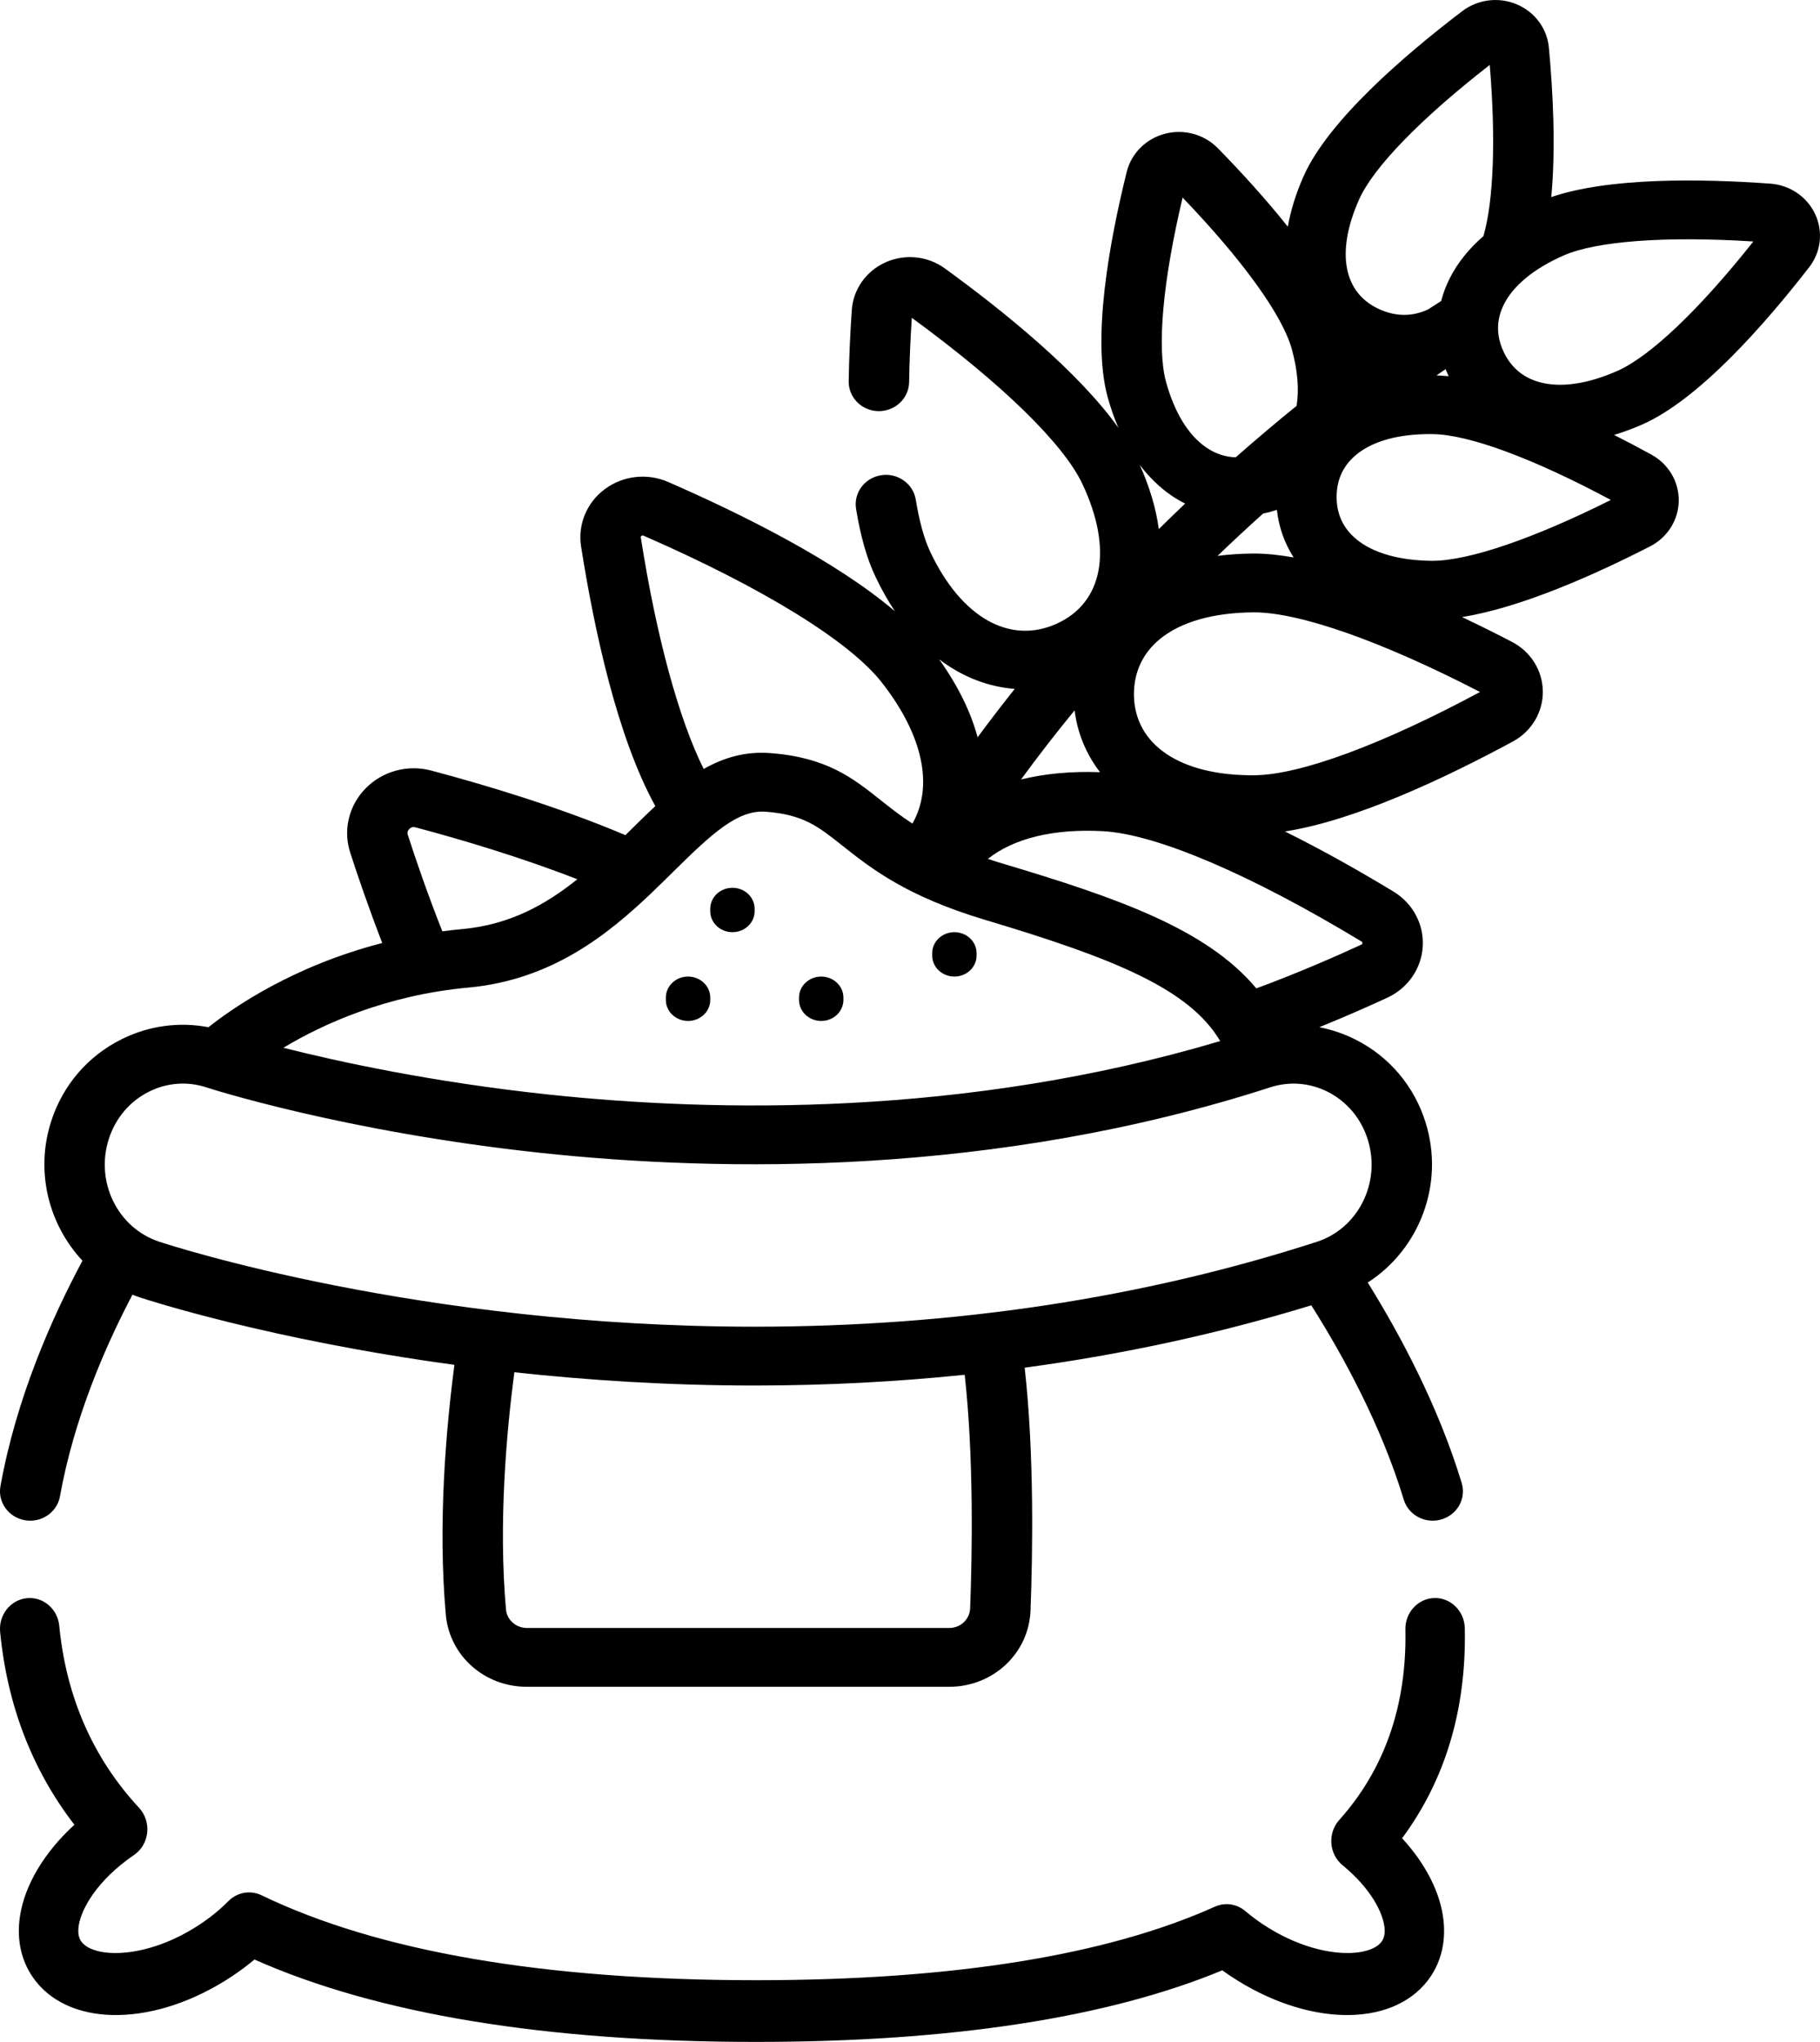 <svg width="41" height="46" viewBox="0 0 41 46" fill="none" xmlns="http://www.w3.org/2000/svg">
<path fill-rule="evenodd" clip-rule="evenodd" d="M40.892 4.826C40.709 4.433 40.322 4.169 39.88 4.137C38.319 4.025 36.251 3.994 34.946 4.44C35.05 3.335 34.986 2.078 34.892 1.069C34.852 0.64 34.574 0.268 34.167 0.097C33.76 -0.074 33.291 -0.015 32.941 0.251C31.615 1.261 29.918 2.728 29.366 3.971C29.188 4.373 29.073 4.753 29.012 5.108C28.506 4.471 27.941 3.856 27.434 3.338C27.128 3.026 26.672 2.901 26.244 3.013C25.816 3.125 25.486 3.454 25.382 3.873C24.987 5.466 24.593 7.64 24.954 8.951C25.021 9.194 25.102 9.423 25.195 9.638C24.292 8.372 22.629 7.023 21.284 6.046C20.898 5.766 20.388 5.714 19.951 5.909C19.514 6.104 19.222 6.515 19.189 6.982C19.151 7.532 19.127 8.073 19.119 8.589C19.113 8.955 19.413 9.256 19.788 9.262L19.799 9.262C20.17 9.262 20.474 8.972 20.48 8.61C20.487 8.144 20.508 7.656 20.541 7.16C22.555 8.63 23.953 9.991 24.382 10.899C25.078 12.373 24.853 13.581 23.797 14.054C22.74 14.527 21.651 13.905 20.956 12.432C20.82 12.143 20.71 11.747 20.63 11.256C20.571 10.895 20.222 10.648 19.851 10.706C19.479 10.763 19.226 11.102 19.285 11.464C19.386 12.083 19.528 12.581 19.719 12.985C19.855 13.274 20.003 13.535 20.16 13.77C18.829 12.637 16.732 11.591 15.05 10.857C14.581 10.653 14.036 10.714 13.627 11.018C13.218 11.32 13.013 11.815 13.09 12.309C13.383 14.171 13.903 16.604 14.763 18.16C14.571 18.338 14.381 18.526 14.189 18.715L14.089 18.814C12.584 18.176 10.907 17.676 9.718 17.36C9.188 17.218 8.622 17.37 8.241 17.756C7.859 18.141 7.724 18.698 7.89 19.209C8.057 19.727 8.305 20.453 8.611 21.244C6.609 21.761 5.262 22.691 4.696 23.141C4.036 23.015 3.357 23.106 2.745 23.409C1.978 23.789 1.412 24.449 1.15 25.269C0.789 26.399 1.1 27.592 1.858 28.401C1.167 29.689 0.367 31.497 0.01 33.481C-0.055 33.842 0.193 34.185 0.564 34.248C0.603 34.255 0.643 34.258 0.682 34.258C1.006 34.258 1.294 34.031 1.351 33.709C1.665 31.964 2.36 30.352 2.984 29.167C3.037 29.188 3.091 29.208 3.145 29.226C3.311 29.281 6.056 30.178 10.237 30.747C10.052 32.156 9.859 34.32 10.043 36.375C10.126 37.301 10.911 38 11.87 38H21.383C22.373 38 23.178 37.246 23.215 36.282C23.263 35.02 23.302 32.749 23.083 30.811C25.312 30.51 27.469 30.041 29.54 29.406C30.255 30.536 31.113 32.104 31.623 33.783C31.71 34.071 31.982 34.258 32.275 34.258C32.339 34.258 32.404 34.249 32.469 34.23C32.829 34.127 33.035 33.758 32.928 33.407C32.404 31.682 31.55 30.081 30.812 28.893C31.974 28.146 32.548 26.676 32.116 25.291C31.86 24.468 31.298 23.803 30.534 23.418C30.273 23.287 30 23.195 29.72 23.141C30.311 22.901 30.841 22.666 31.249 22.478C31.714 22.265 32.021 21.822 32.051 21.323C32.081 20.824 31.828 20.349 31.391 20.085C30.657 19.64 29.812 19.16 28.946 18.731C30.528 18.487 32.562 17.526 34.082 16.704C34.502 16.477 34.76 16.045 34.756 15.577C34.752 15.109 34.486 14.681 34.062 14.461C33.71 14.278 33.33 14.088 32.935 13.901C34.261 13.691 35.92 12.95 37.172 12.309C37.564 12.108 37.812 11.715 37.818 11.284C37.824 10.853 37.589 10.454 37.203 10.242C36.938 10.097 36.655 9.947 36.361 9.798C36.569 9.735 36.781 9.658 36.994 9.564C38.265 9.004 39.741 7.328 40.756 6.02C41.023 5.676 41.075 5.219 40.892 4.826ZM30.616 4.496C30.938 3.771 32.005 2.673 33.56 1.463C33.699 3.135 33.648 4.514 33.419 5.318C33.091 5.603 32.834 5.923 32.659 6.269C32.575 6.436 32.511 6.608 32.465 6.782C32.4 6.823 32.298 6.887 32.166 6.973C31.828 7.13 31.471 7.134 31.111 6.983C30.267 6.628 30.082 5.698 30.616 4.496ZM32.361 8.457C32.45 8.46 32.542 8.467 32.636 8.476C32.634 8.473 32.632 8.469 32.63 8.465C32.607 8.416 32.586 8.366 32.566 8.316C32.502 8.359 32.433 8.407 32.361 8.457ZM26.641 4.451C27.998 5.865 28.891 7.102 29.102 7.868C29.234 8.347 29.268 8.778 29.209 9.143C28.777 9.493 28.317 9.88 27.837 10.303C27.598 10.295 27.373 10.219 27.164 10.074C26.767 9.798 26.458 9.291 26.269 8.608C26.058 7.843 26.194 6.337 26.641 4.451ZM28.249 12.47C28.526 12.47 28.826 12.502 29.142 12.558C28.936 12.236 28.808 11.873 28.765 11.486C28.71 11.504 28.653 11.521 28.596 11.537C28.549 11.549 28.502 11.559 28.455 11.569C28.12 11.87 27.777 12.188 27.428 12.523C27.681 12.491 27.945 12.473 28.219 12.47L28.249 12.47ZM26.373 11.152C26.478 11.225 26.587 11.289 26.698 11.345C26.502 11.531 26.305 11.722 26.105 11.919C26.045 11.471 25.906 10.988 25.676 10.473C25.881 10.743 26.114 10.972 26.373 11.152ZM24.781 17.396C24.457 16.976 24.269 16.495 24.208 16.003C23.8 16.501 23.396 17.02 23.001 17.56C23.537 17.428 24.135 17.372 24.781 17.396ZM22.859 15.52C22.578 15.873 22.299 16.236 22.023 16.609C21.875 16.059 21.596 15.47 21.157 14.853C21.7 15.265 22.285 15.475 22.859 15.52ZM14.451 12.072C14.432 12.086 14.434 12.099 14.436 12.109C14.789 14.358 15.293 16.2 15.852 17.323C16.305 17.067 16.794 16.922 17.357 16.966C18.626 17.063 19.214 17.529 19.836 18.023C20.051 18.194 20.277 18.373 20.554 18.554C21.035 17.714 20.796 16.565 19.865 15.375C19.137 14.444 17.179 13.238 14.494 12.066L14.493 12.066C14.484 12.062 14.472 12.057 14.451 12.072ZM9.221 18.675C9.259 18.636 9.306 18.624 9.358 18.638C10.361 18.905 11.722 19.306 13.005 19.808C12.293 20.381 11.482 20.831 10.424 20.929C10.268 20.943 10.115 20.961 9.965 20.981C9.632 20.141 9.364 19.357 9.188 18.811C9.171 18.759 9.182 18.714 9.221 18.675ZM14.694 20.1C13.688 21.061 12.427 22.075 10.552 22.248C8.696 22.419 7.271 23.071 6.384 23.604C7.643 23.922 9.742 24.378 12.342 24.656C16.119 25.059 21.751 25.162 27.488 23.453C26.794 22.284 25.125 21.599 22.186 20.721C20.413 20.19 19.616 19.558 18.976 19.05C18.427 18.614 18.096 18.351 17.25 18.286C16.619 18.24 16.044 18.771 15.159 19.646L15.157 19.648C15.015 19.787 14.869 19.932 14.717 20.077L14.71 20.084C14.705 20.089 14.7 20.095 14.694 20.1ZM21.855 36.233C21.845 36.481 21.638 36.675 21.382 36.675H11.87C11.626 36.675 11.419 36.493 11.399 36.261C11.226 34.321 11.41 32.259 11.587 30.914C13.231 31.093 15.054 31.213 16.997 31.213C18.604 31.213 20.184 31.13 21.732 30.971C21.939 32.818 21.901 35.012 21.855 36.233ZM30.813 25.675C30.665 25.198 30.343 24.815 29.908 24.595C29.504 24.392 29.045 24.356 28.616 24.495C22.407 26.503 16.258 26.407 12.193 25.973C7.726 25.495 4.684 24.508 4.654 24.498C4.479 24.44 4.298 24.411 4.118 24.411C3.859 24.411 3.601 24.471 3.362 24.59C2.926 24.806 2.602 25.187 2.45 25.663C2.142 26.627 2.651 27.663 3.584 27.972C3.82 28.05 9.444 29.888 16.997 29.888C21.481 29.888 25.742 29.245 29.663 27.976C30.598 27.674 31.114 26.642 30.813 25.675ZM30.671 21.21L30.672 21.21C30.681 21.216 30.693 21.223 30.691 21.247C30.69 21.27 30.678 21.276 30.667 21.281L30.667 21.281C30.076 21.553 29.22 21.928 28.301 22.266C27.186 20.927 25.159 20.223 22.586 19.454C22.47 19.42 22.361 19.385 22.255 19.349C22.834 18.887 23.737 18.663 24.851 18.725C26.053 18.793 28.174 19.698 30.671 21.21ZM28.262 17.465C29.289 17.456 31.138 16.773 33.341 15.589C31.131 14.447 29.281 13.795 28.25 13.795L28.23 13.795C27.33 13.803 26.605 14.009 26.134 14.393C25.745 14.71 25.541 15.145 25.545 15.652C25.555 16.783 26.598 17.481 28.262 17.465ZM32.266 12.634L32.238 12.634C31.511 12.624 30.93 12.456 30.557 12.149C30.255 11.9 30.105 11.573 30.111 11.177C30.116 10.781 30.276 10.458 30.586 10.217C30.955 9.93 31.516 9.779 32.212 9.779C32.235 9.779 32.257 9.779 32.28 9.78C33.094 9.791 34.545 10.329 36.288 11.263C34.538 12.138 33.085 12.634 32.266 12.634ZM34.7 8.614C35.171 8.738 35.77 8.649 36.433 8.357C37.174 8.03 38.284 6.973 39.499 5.44C37.514 5.316 35.965 5.43 35.223 5.756C34.56 6.048 34.096 6.428 33.881 6.854C33.706 7.2 33.703 7.558 33.87 7.919C34.038 8.28 34.317 8.514 34.7 8.614Z" fill="black"/>
<path d="M31.586 41.412C32.562 40.092 33.036 38.503 32.998 36.68C32.99 36.296 32.683 35.991 32.314 36C31.945 36.009 31.651 36.327 31.66 36.711C31.695 38.413 31.194 39.856 30.169 41.001C30.042 41.143 29.978 41.333 29.992 41.527C30.006 41.72 30.097 41.899 30.244 42.019C30.887 42.548 31.153 43.09 31.189 43.42C31.209 43.607 31.157 43.698 31.117 43.75C30.831 44.117 29.653 44.146 28.456 43.354C28.316 43.261 28.181 43.16 28.055 43.054C27.862 42.889 27.596 42.851 27.367 42.954C24.924 44.053 21.447 44.61 17.032 44.61C12.269 44.61 8.522 43.966 5.893 42.697C5.641 42.575 5.343 42.628 5.144 42.829C4.955 43.02 4.739 43.196 4.501 43.354C3.304 44.146 2.125 44.117 1.84 43.75C1.815 43.717 1.737 43.617 1.773 43.383C1.83 43.001 2.191 42.355 3.018 41.79C3.185 41.677 3.294 41.492 3.316 41.286C3.338 41.081 3.271 40.876 3.133 40.727C2.095 39.607 1.49 38.227 1.335 36.626C1.298 36.244 0.97 35.964 0.602 36.004C0.235 36.042 -0.034 36.383 0.003 36.765C0.163 38.416 0.725 39.874 1.676 41.108C1.001 41.726 0.557 42.462 0.45 43.168C0.367 43.719 0.487 44.222 0.798 44.623C1.625 45.688 3.526 45.647 5.22 44.526C5.4 44.407 5.571 44.279 5.732 44.144C8.507 45.376 12.306 46 17.032 46C21.422 46 24.952 45.457 27.536 44.387C27.602 44.435 27.669 44.481 27.736 44.526C29.43 45.647 31.331 45.688 32.159 44.623C32.45 44.248 32.574 43.779 32.519 43.266C32.453 42.645 32.12 41.993 31.586 41.412Z" fill="black"/>
<path d="M21.5 21C21.224 21 21 21.212 21 21.473V21.527C21 21.788 21.224 22 21.5 22C21.776 22 22 21.788 22 21.527V21.473C22 21.212 21.776 21 21.5 21Z" fill="black"/>
<path d="M18.5 22C18.224 22 18 22.212 18 22.473V22.527C18 22.788 18.224 23 18.5 23C18.776 23 19 22.788 19 22.527V22.473C19 22.212 18.776 22 18.5 22Z" fill="black"/>
<path d="M16.5 20C16.224 20 16 20.212 16 20.473V20.527C16 20.788 16.224 21 16.5 21C16.776 21 17 20.788 17 20.527V20.473C17 20.212 16.776 20 16.5 20Z" fill="black"/>
<path d="M15.5 22C15.224 22 15 22.212 15 22.473V22.527C15 22.788 15.224 23 15.5 23C15.776 23 16 22.788 16 22.527V22.473C16 22.212 15.776 22 15.5 22Z" fill="black"/>
</svg>
